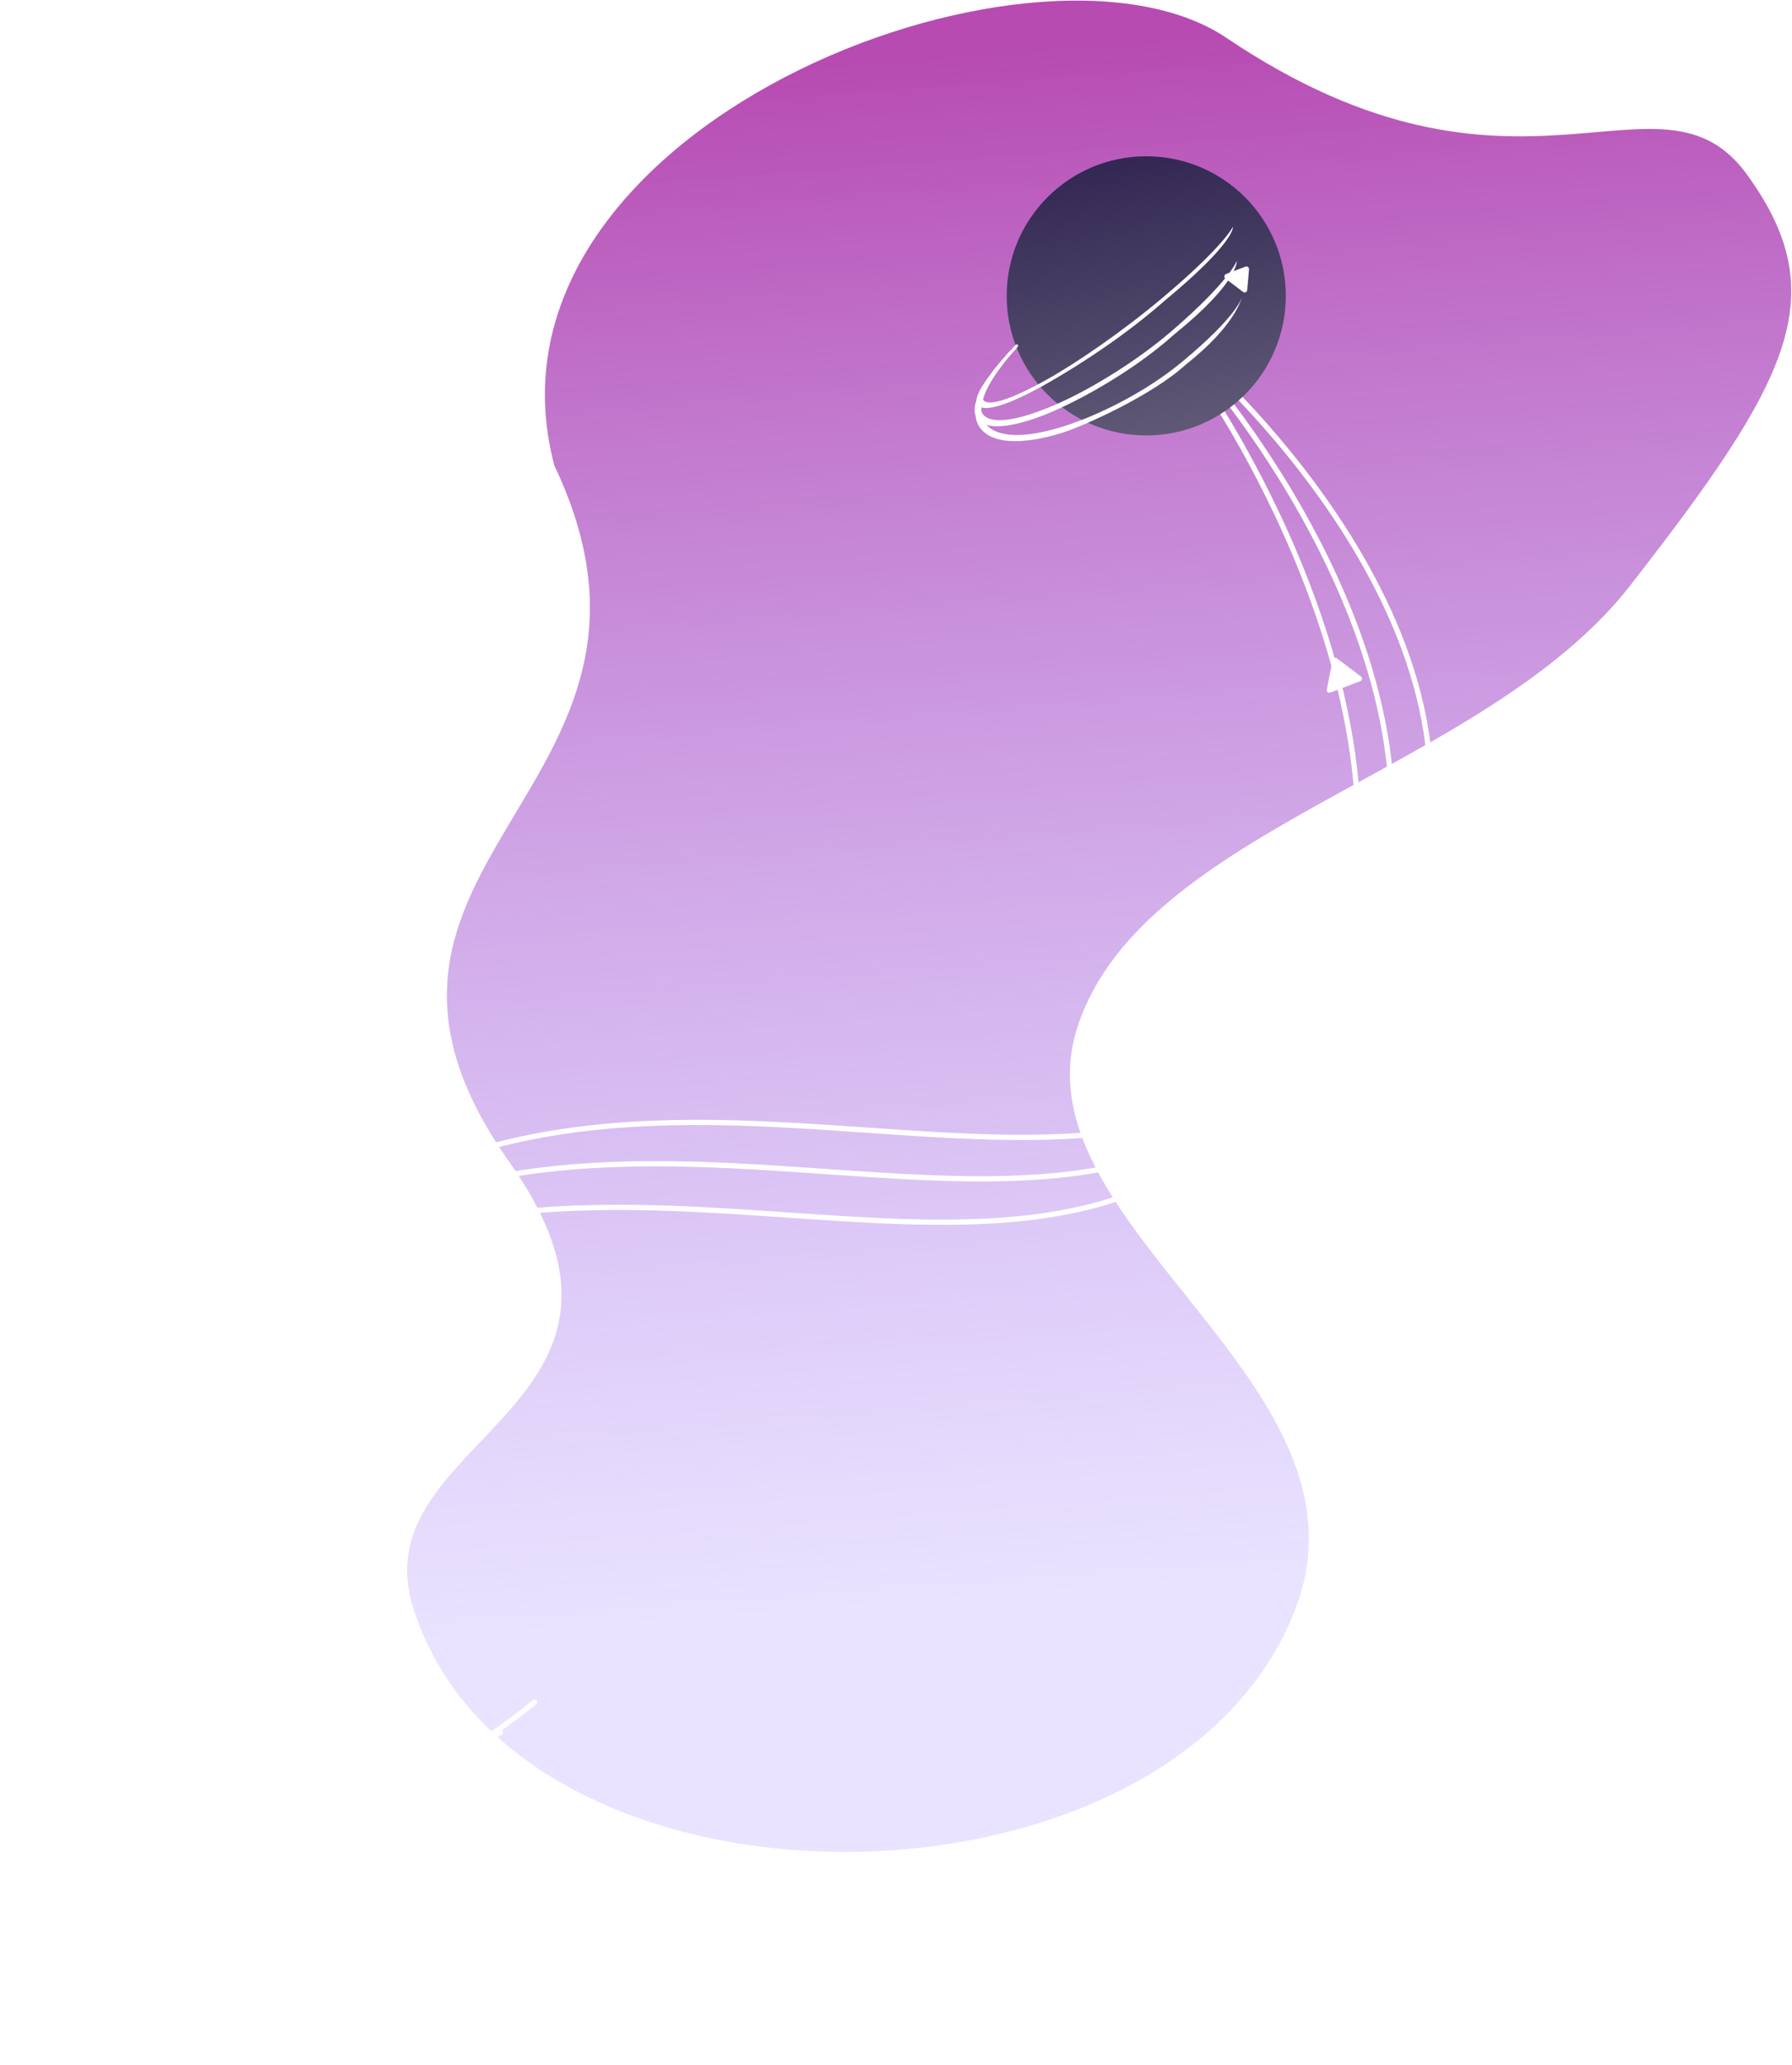 <svg width="685" height="789" viewBox="0 0 685 789" fill="none" xmlns="http://www.w3.org/2000/svg">
<path d="M157.885 614.194C137.705 549.294 261.338 538.332 194.731 444.104C113.28 328.874 270.958 302.044 211.915 177.938C177.667 48.883 395.897 -34.617 468.802 14.47C580.572 89.725 634.312 20.527 667.81 66.731C701.308 112.935 684.258 145.286 623.213 223.675C567.506 295.21 436.947 316.035 411.939 392.267C387.094 468.004 527.886 527.474 495.421 614.194C449.207 737.643 197.023 740.066 157.885 614.194Z" fill="url(#paint0_linear)"/>
<g filter="url(#filter0_d)">
<path d="M202.352 648.469C63.855 760.394 -38.386 621.688 57.813 525.443C208.684 374.498 411.448 553.654 499.529 390.354C556.247 285.201 458.484 145.136 458.484 145.136" stroke="white" stroke-width="2" stroke-linecap="round" stroke-linejoin="round"/>
</g>
<g filter="url(#filter1_d)">
<path d="M505.419 248.177C505.563 247.454 506.412 247.129 507.001 247.572L516.268 254.544C516.896 255.017 516.758 255.996 516.023 256.277L504.501 260.68C503.767 260.961 503.01 260.323 503.163 259.551L505.419 248.177Z" fill="white"/>
</g>
<g filter="url(#filter2_d)">
<path d="M138.367 472.856C139.103 472.884 139.558 473.671 139.213 474.323L133.793 484.574C133.425 485.269 132.436 485.288 132.043 484.607L125.876 473.924C125.482 473.243 125.993 472.396 126.779 472.425L138.367 472.856Z" fill="white"/>
</g>
<g filter="url(#filter3_d)">
<path d="M186.189 660.385C80.338 730.952 -23.569 604.902 72.529 508.682C223.243 357.777 426.019 537.145 513.964 373.838C570.594 268.679 459.621 141.342 459.621 141.342" stroke="white" stroke-width="2" stroke-linecap="round" stroke-linejoin="round"/>
</g>
<g filter="url(#filter4_d)">
<path d="M188.318 659.064C91.515 719.675 -8.729 588.16 87.369 491.94C238.083 341.034 440.508 520.198 528.804 357.095C587.218 249.191 456.685 135.124 456.685 135.124" stroke="white" stroke-width="2" stroke-linecap="round" stroke-linejoin="round"/>
</g>
<g filter="url(#filter5_d)">
<path d="M431.036 136.603C431.18 135.88 432.03 135.555 432.619 135.998L441.885 142.969C442.513 143.442 442.375 144.422 441.64 144.703L430.118 149.105C429.384 149.386 428.627 148.748 428.78 147.977L431.036 136.603Z" fill="white"/>
</g>
<circle cx="438.158" cy="113.062" r="53.346" fill="url(#paint1_linear)"/>
<g filter="url(#filter6_d)">
<path d="M473.525 112.181C473.525 112.181 472.459 119.01 450.217 137.381C436.167 148.984 417.846 157.774 405.177 161.757C387.556 167.296 378.729 164.926 375.597 160.785C370.607 154.188 378.019 143.712 380.258 140.56C381.676 138.562 384.109 135.257 386.868 132.369C388.354 130.813 387.892 130.746 387.892 130.746C387.892 130.746 387.753 129.768 386.428 131.158C383.366 134.368 381.296 136.856 379.034 139.644C377.367 141.699 368.265 154.565 373.087 161.8C378.408 169.781 393.011 167.777 404.289 164.327C412.907 161.69 439.315 149.796 452.05 138.084C471.471 122.818 473.525 112.181 473.525 112.181Z" fill="white"/>
</g>
<g filter="url(#filter7_d)">
<path d="M471.537 98.475C471.537 98.475 468.715 106.287 446.686 125.24C432.225 137.682 413.971 148.404 401.707 153.629C384.65 160.897 376.709 160.275 374.445 156.987C370.838 151.748 379.233 141.411 381.766 138.3C383.372 136.328 384.699 134.253 387.673 131.309C388.236 130.752 387.579 130.64 387.579 130.64C387.579 130.64 387.513 130.28 387.313 130.478C384.012 133.749 383.277 134.853 380.776 137.643C378.933 139.698 368.624 152.393 371.982 158.224C375.686 164.657 389.435 160.945 400.338 156.379C408.67 152.889 430.38 142.044 447.851 126.361C472.276 106.626 471.537 98.475 471.537 98.475Z" fill="white"/>
</g>
<g filter="url(#filter8_d)">
<path d="M470.06 85.433C470.06 85.433 466.64 92.86 442.827 112.838C427.785 125.457 410.232 137.527 398.654 143.971C382.552 152.932 375.852 153.807 374.561 151.497C372.504 147.815 381.774 137.841 384.57 134.838C386.342 132.935 387.833 130.991 387.833 130.991L387.264 130.711C387.264 130.711 387.408 130.783 387.264 130.991C384.644 134.759 386.554 131.738 383.85 134.47C381.857 136.484 370.473 148.733 372.199 152.945C374.102 157.592 386.654 152.135 396.931 146.472C404.784 142.145 425.601 129.839 443.733 113.88C471.196 91.178 470.06 85.433 470.06 85.433Z" fill="white"/>
</g>
<g filter="url(#filter9_d)">
<path d="M472.095 97.89C472.785 97.629 473.51 98.177 473.446 98.912L472.755 106.839C472.687 107.623 471.782 108.024 471.155 107.55L464.405 102.442C463.778 101.968 463.919 100.988 464.654 100.71L472.095 97.89Z" fill="white"/>
</g>
<defs>
<filter id="filter0_d" x="1.104" y="126.126" width="539.112" height="586.988" filterUnits="userSpaceOnUse" color-interpolation-filters="sRGB">
<feFlood flood-opacity="0" result="BackgroundImageFix"/>
<feColorMatrix in="SourceAlpha" type="matrix" values="0 0 0 0 0 0 0 0 0 0 0 0 0 0 0 0 0 0 127 0"/>
<feOffset dx="2" dy="2"/>
<feGaussianBlur stdDeviation="10"/>
<feColorMatrix type="matrix" values="0 0 0 0 1 0 0 0 0 0.884 0 0 0 0 0.471 0 0 0 0.7 0"/>
<feBlend mode="normal" in2="BackgroundImageFix" result="effect1_dropShadow"/>
<feBlend mode="normal" in="SourceGraphic" in2="effect1_dropShadow" result="shape"/>
</filter>
<filter id="filter1_d" x="477.144" y="221.371" width="73.523" height="73.377" filterUnits="userSpaceOnUse" color-interpolation-filters="sRGB">
<feFlood flood-opacity="0" result="BackgroundImageFix"/>
<feColorMatrix in="SourceAlpha" type="matrix" values="0 0 0 0 0 0 0 0 0 0 0 0 0 0 0 0 0 0 127 0"/>
<feOffset dx="4" dy="4"/>
<feGaussianBlur stdDeviation="15"/>
<feColorMatrix type="matrix" values="0 0 0 0 1 0 0 0 0 0.884 0 0 0 0 0.471 0 0 0 0.5 0"/>
<feBlend mode="normal" in2="BackgroundImageFix" result="effect1_dropShadow"/>
<feBlend mode="normal" in="SourceGraphic" in2="effect1_dropShadow" result="shape"/>
</filter>
<filter id="filter2_d" x="99.375" y="441.147" width="77.405" height="78.327" filterUnits="userSpaceOnUse" color-interpolation-filters="sRGB">
<feFlood flood-opacity="0" result="BackgroundImageFix"/>
<feColorMatrix in="SourceAlpha" type="matrix" values="0 0 0 0 0 0 0 0 0 0 0 0 0 0 0 0 0 0 127 0"/>
<feOffset dx="4" dy="4"/>
<feGaussianBlur stdDeviation="15"/>
<feColorMatrix type="matrix" values="0 0 0 0 1 0 0 0 0 0.884 0 0 0 0 0.471 0 0 0 0.5 0"/>
<feBlend mode="normal" in2="BackgroundImageFix" result="effect1_dropShadow"/>
<feBlend mode="normal" in="SourceGraphic" in2="effect1_dropShadow" result="shape"/>
</filter>
<filter id="filter3_d" x="15.509" y="122.331" width="537.543" height="581.626" filterUnits="userSpaceOnUse" color-interpolation-filters="sRGB">
<feFlood flood-opacity="0" result="BackgroundImageFix"/>
<feColorMatrix in="SourceAlpha" type="matrix" values="0 0 0 0 0 0 0 0 0 0 0 0 0 0 0 0 0 0 127 0"/>
<feOffset dx="2" dy="2"/>
<feGaussianBlur stdDeviation="10"/>
<feColorMatrix type="matrix" values="0 0 0 0 1 0 0 0 0 0.884 0 0 0 0 0.471 0 0 0 0.7 0"/>
<feBlend mode="normal" in2="BackgroundImageFix" result="effect1_dropShadow"/>
<feBlend mode="normal" in="SourceGraphic" in2="effect1_dropShadow" result="shape"/>
</filter>
<filter id="filter4_d" x="30.434" y="117.113" width="537.406" height="581.351" filterUnits="userSpaceOnUse" color-interpolation-filters="sRGB">
<feFlood flood-opacity="0" result="BackgroundImageFix"/>
<feColorMatrix in="SourceAlpha" type="matrix" values="0 0 0 0 0 0 0 0 0 0 0 0 0 0 0 0 0 0 127 0"/>
<feOffset dx="3" dy="3"/>
<feGaussianBlur stdDeviation="10"/>
<feColorMatrix type="matrix" values="0 0 0 0 1 0 0 0 0 0.884 0 0 0 0 0.471 0 0 0 0.7 0"/>
<feBlend mode="normal" in2="BackgroundImageFix" result="effect1_dropShadow"/>
<feBlend mode="normal" in="SourceGraphic" in2="effect1_dropShadow" result="shape"/>
</filter>
<filter id="filter5_d" x="398.964" y="107.304" width="77.612" height="76.159" filterUnits="userSpaceOnUse" color-interpolation-filters="sRGB">
<feFlood flood-opacity="0" result="BackgroundImageFix"/>
<feColorMatrix in="SourceAlpha" type="matrix" values="0 0 0 0 0 0 0 0 0 0 0 0 0 0 0 0 0 0 127 0"/>
<feOffset dx="4" dy="4"/>
<feGaussianBlur stdDeviation="15"/>
<feColorMatrix type="matrix" values="0 0 0 0 1 0 0 0 0 0.884 0 0 0 0 0.471 0 0 0 0.5 0"/>
<feBlend mode="normal" in2="BackgroundImageFix" result="effect1_dropShadow"/>
<feBlend mode="normal" in="SourceGraphic" in2="effect1_dropShadow" result="shape"/>
</filter>
<filter id="filter6_d" x="352.418" y="92.907" width="142.841" height="96.18" filterUnits="userSpaceOnUse" color-interpolation-filters="sRGB">
<feFlood flood-opacity="0" result="BackgroundImageFix"/>
<feColorMatrix in="SourceAlpha" type="matrix" values="0 0 0 0 0 0 0 0 0 0 0 0 0 0 0 0 0 0 127 0"/>
<feOffset dx="1.23" dy="1.23"/>
<feGaussianBlur stdDeviation="10.252"/>
<feColorMatrix type="matrix" values="0 0 0 0 1 0 0 0 0 0.884 0 0 0 0 0.471 0 0 0 0.8 0"/>
<feBlend mode="normal" in2="BackgroundImageFix" result="effect1_dropShadow"/>
<feBlend mode="normal" in="SourceGraphic" in2="effect1_dropShadow" result="shape"/>
</filter>
<filter id="filter7_d" x="352.04" y="79.201" width="141.235" height="104.207" filterUnits="userSpaceOnUse" color-interpolation-filters="sRGB">
<feFlood flood-opacity="0" result="BackgroundImageFix"/>
<feColorMatrix in="SourceAlpha" type="matrix" values="0 0 0 0 0 0 0 0 0 0 0 0 0 0 0 0 0 0 127 0"/>
<feOffset dx="1.23" dy="1.23"/>
<feGaussianBlur stdDeviation="10.252"/>
<feColorMatrix type="matrix" values="0 0 0 0 1 0 0 0 0 0.884 0 0 0 0 0.471 0 0 0 0.8 0"/>
<feBlend mode="normal" in2="BackgroundImageFix" result="effect1_dropShadow"/>
<feBlend mode="normal" in="SourceGraphic" in2="effect1_dropShadow" result="shape"/>
</filter>
<filter id="filter8_d" x="352.747" y="66.159" width="139.055" height="110.271" filterUnits="userSpaceOnUse" color-interpolation-filters="sRGB">
<feFlood flood-opacity="0" result="BackgroundImageFix"/>
<feColorMatrix in="SourceAlpha" type="matrix" values="0 0 0 0 0 0 0 0 0 0 0 0 0 0 0 0 0 0 127 0"/>
<feOffset dx="1.23" dy="1.23"/>
<feGaussianBlur stdDeviation="10.252"/>
<feColorMatrix type="matrix" values="0 0 0 0 1 0 0 0 0 0.884 0 0 0 0 0.471 0 0 0 0.8 0"/>
<feBlend mode="normal" in2="BackgroundImageFix" result="effect1_dropShadow"/>
<feBlend mode="normal" in="SourceGraphic" in2="effect1_dropShadow" result="shape"/>
</filter>
<filter id="filter9_d" x="437.606" y="68.869" width="73.62" height="73.285" filterUnits="userSpaceOnUse" color-interpolation-filters="sRGB">
<feFlood flood-opacity="0" result="BackgroundImageFix"/>
<feColorMatrix in="SourceAlpha" type="matrix" values="0 0 0 0 0 0 0 0 0 0 0 0 0 0 0 0 0 0 127 0"/>
<feOffset dx="4" dy="4"/>
<feGaussianBlur stdDeviation="15"/>
<feColorMatrix type="matrix" values="0 0 0 0 1 0 0 0 0 0.884 0 0 0 0 0.471 0 0 0 0.5 0"/>
<feBlend mode="normal" in2="BackgroundImageFix" result="effect1_dropShadow"/>
<feBlend mode="normal" in="SourceGraphic" in2="effect1_dropShadow" result="shape"/>
</filter>
<linearGradient id="paint0_linear" x1="594.112" y1="3.353" x2="639.159" y2="592.561" gradientUnits="userSpaceOnUse">
<stop stop-color="#B74BB2"/>
<stop offset="1" stop-color="#B39BFF" stop-opacity="0.28"/>
</linearGradient>
<linearGradient id="paint1_linear" x1="438.158" y1="49.593" x2="463.355" y2="193.991" gradientUnits="userSpaceOnUse">
<stop stop-color="#2E2350"/>
<stop offset="1" stop-color="#6D6780"/>
</linearGradient>
</defs>
</svg>